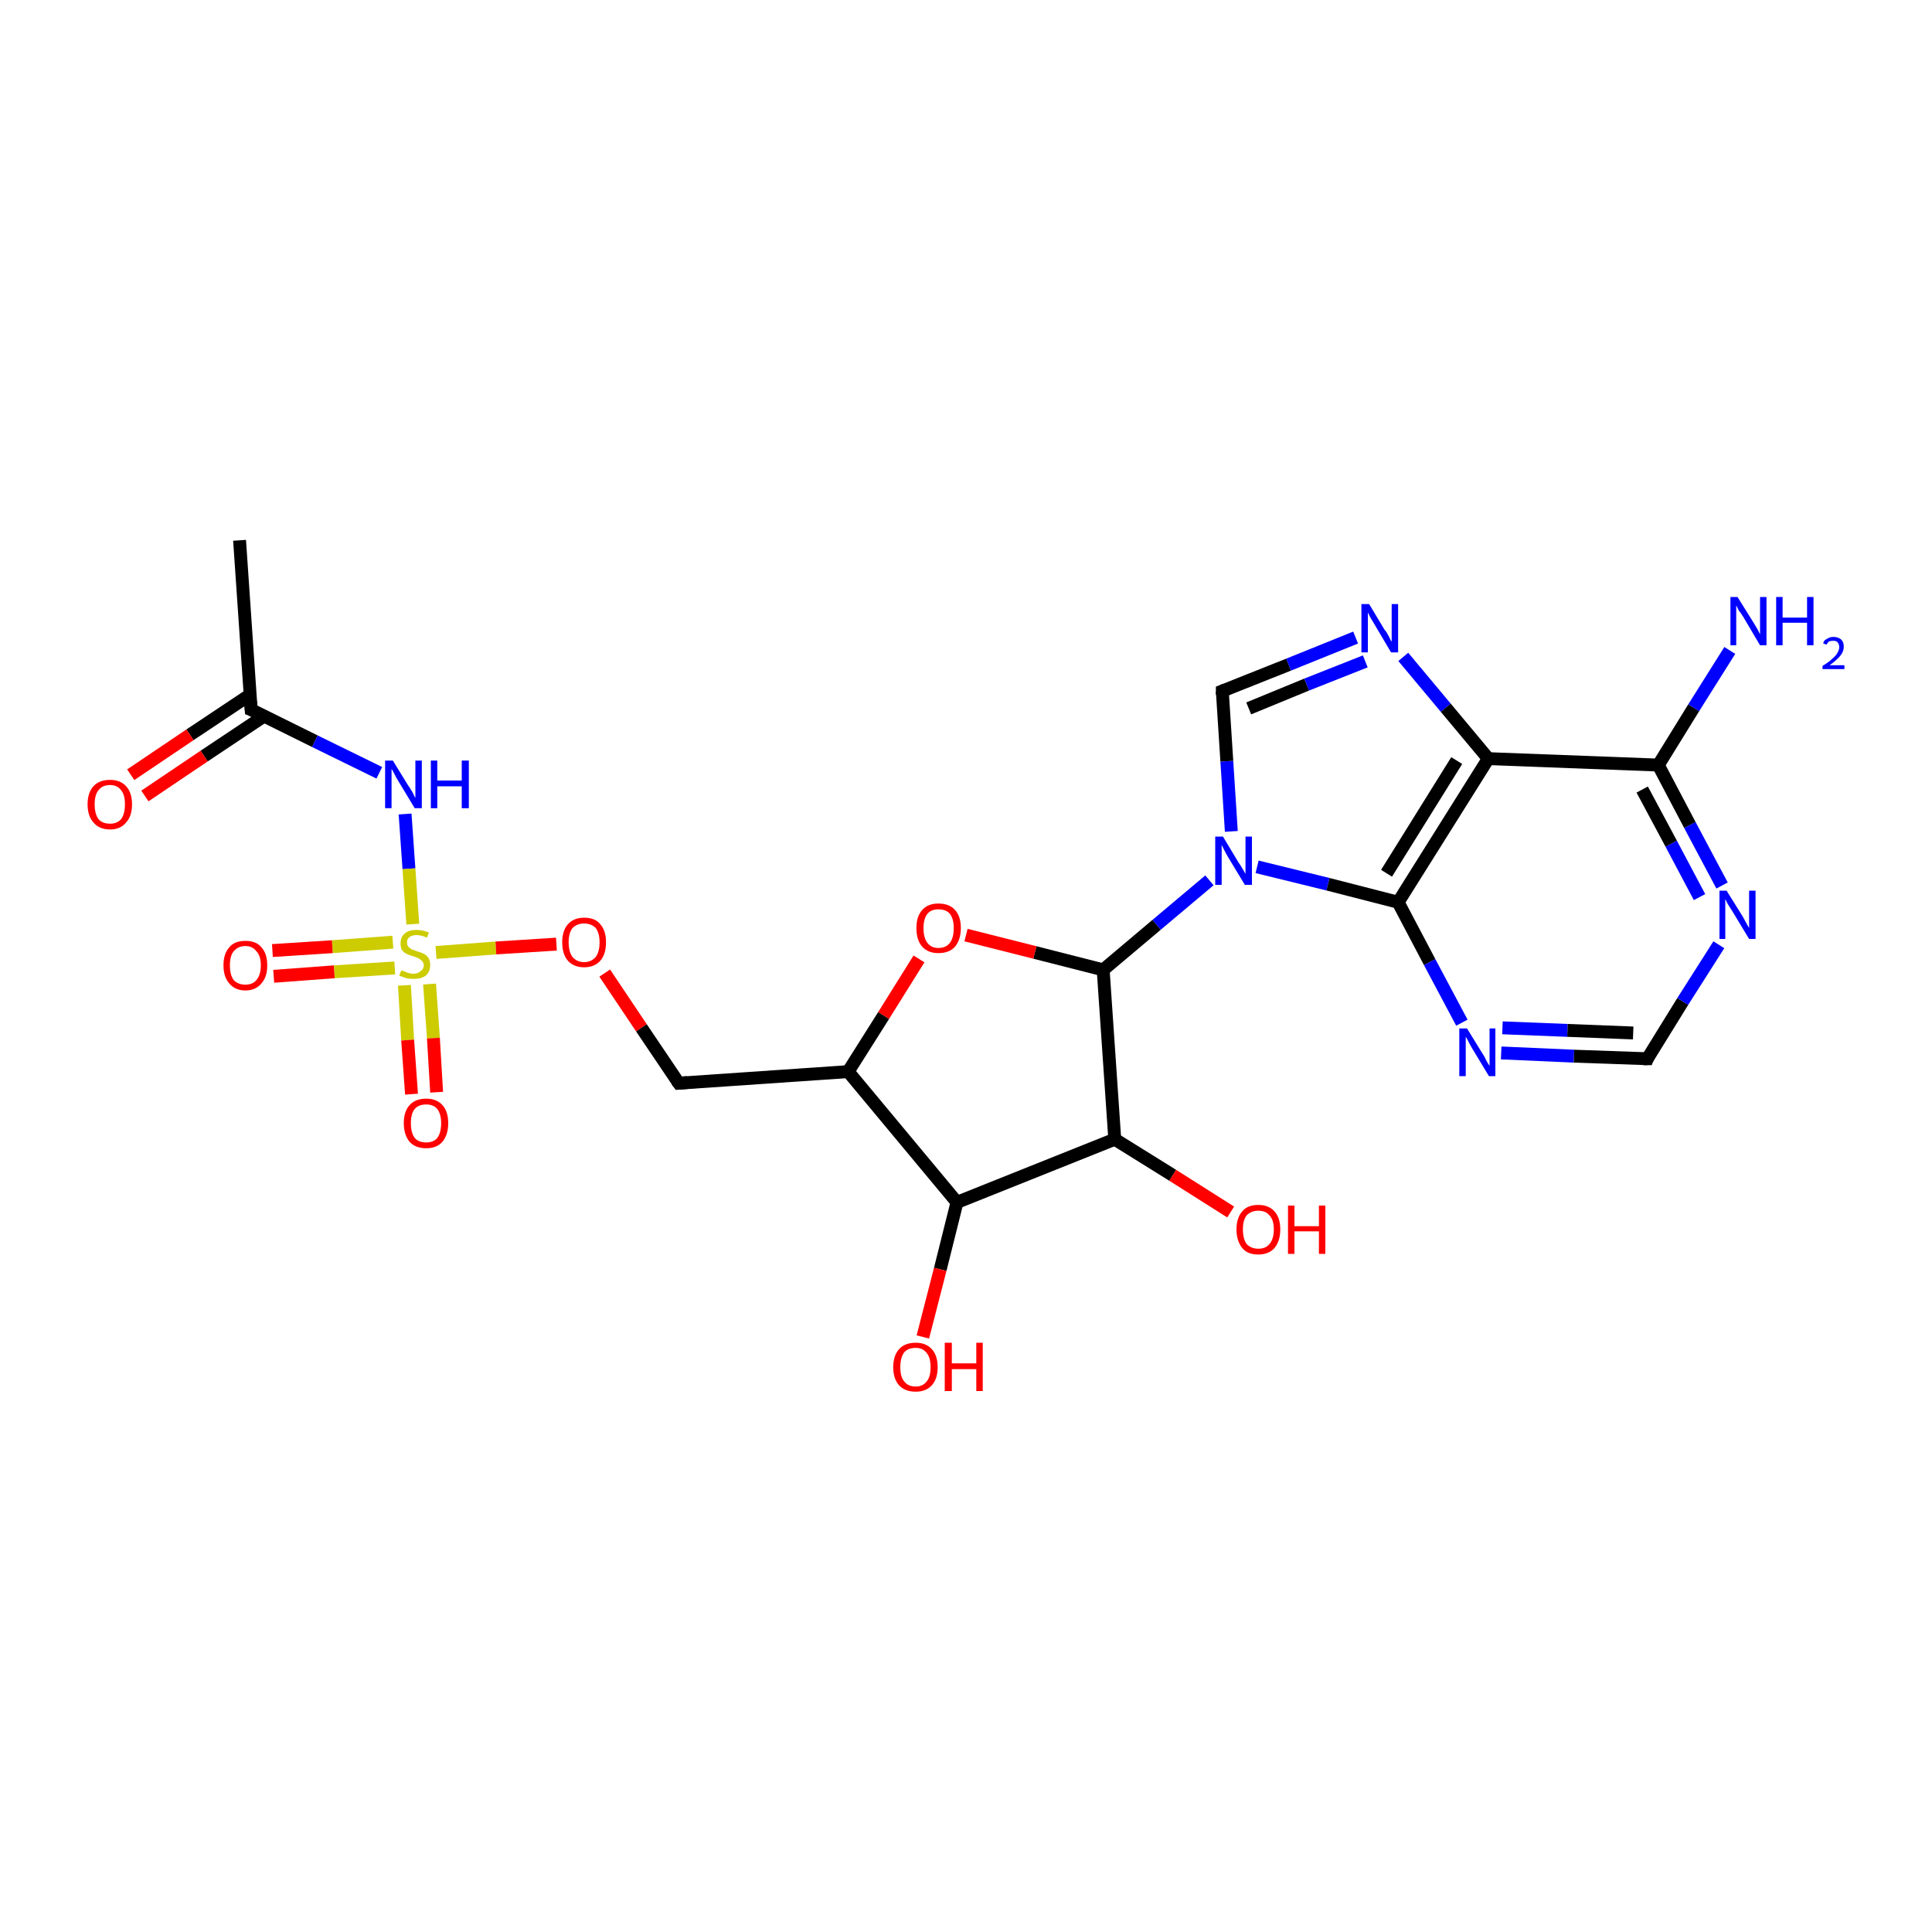 <?xml version='1.0' encoding='iso-8859-1'?>
<svg version='1.1' baseProfile='full'
              xmlns='http://www.w3.org/2000/svg'
                      xmlns:rdkit='http://www.rdkit.org/xml'
                      xmlns:xlink='http://www.w3.org/1999/xlink'
                  xml:space='preserve'
width='300px' height='300px' viewBox='0 0 300 300'>
<!-- END OF HEADER -->
<rect style='opacity:1.0;fill:#FFFFFF;stroke:none' width='300.0' height='300.0' x='0.0' y='0.0'> </rect>
<path class='bond-0 atom-0 atom-1' d='M 37.2,83.9 L 39.0,110.2' style='fill:none;fill-rule:evenodd;stroke:#000000;stroke-width:2.0px;stroke-linecap:butt;stroke-linejoin:miter;stroke-opacity:1' />
<path class='bond-1 atom-1 atom-2' d='M 39.0,110.2 L 48.9,115.1' style='fill:none;fill-rule:evenodd;stroke:#000000;stroke-width:2.0px;stroke-linecap:butt;stroke-linejoin:miter;stroke-opacity:1' />
<path class='bond-1 atom-1 atom-2' d='M 48.9,115.1 L 58.9,120.0' style='fill:none;fill-rule:evenodd;stroke:#0000FF;stroke-width:2.0px;stroke-linecap:butt;stroke-linejoin:miter;stroke-opacity:1' />
<path class='bond-2 atom-2 atom-3' d='M 62.9,126.4 L 63.5,134.9' style='fill:none;fill-rule:evenodd;stroke:#0000FF;stroke-width:2.0px;stroke-linecap:butt;stroke-linejoin:miter;stroke-opacity:1' />
<path class='bond-2 atom-2 atom-3' d='M 63.5,134.9 L 64.1,143.5' style='fill:none;fill-rule:evenodd;stroke:#CCCC00;stroke-width:2.0px;stroke-linecap:butt;stroke-linejoin:miter;stroke-opacity:1' />
<path class='bond-3 atom-3 atom-4' d='M 62.8,153.0 L 63.3,161.5' style='fill:none;fill-rule:evenodd;stroke:#CCCC00;stroke-width:2.0px;stroke-linecap:butt;stroke-linejoin:miter;stroke-opacity:1' />
<path class='bond-3 atom-3 atom-4' d='M 63.3,161.5 L 63.9,169.9' style='fill:none;fill-rule:evenodd;stroke:#FF0000;stroke-width:2.0px;stroke-linecap:butt;stroke-linejoin:miter;stroke-opacity:1' />
<path class='bond-3 atom-3 atom-4' d='M 66.7,152.8 L 67.3,161.2' style='fill:none;fill-rule:evenodd;stroke:#CCCC00;stroke-width:2.0px;stroke-linecap:butt;stroke-linejoin:miter;stroke-opacity:1' />
<path class='bond-3 atom-3 atom-4' d='M 67.3,161.2 L 67.8,169.6' style='fill:none;fill-rule:evenodd;stroke:#FF0000;stroke-width:2.0px;stroke-linecap:butt;stroke-linejoin:miter;stroke-opacity:1' />
<path class='bond-4 atom-3 atom-5' d='M 61.0,146.3 L 51.6,147.0' style='fill:none;fill-rule:evenodd;stroke:#CCCC00;stroke-width:2.0px;stroke-linecap:butt;stroke-linejoin:miter;stroke-opacity:1' />
<path class='bond-4 atom-3 atom-5' d='M 51.6,147.0 L 42.3,147.6' style='fill:none;fill-rule:evenodd;stroke:#FF0000;stroke-width:2.0px;stroke-linecap:butt;stroke-linejoin:miter;stroke-opacity:1' />
<path class='bond-4 atom-3 atom-5' d='M 61.3,150.3 L 51.9,150.9' style='fill:none;fill-rule:evenodd;stroke:#CCCC00;stroke-width:2.0px;stroke-linecap:butt;stroke-linejoin:miter;stroke-opacity:1' />
<path class='bond-4 atom-3 atom-5' d='M 51.9,150.9 L 42.5,151.6' style='fill:none;fill-rule:evenodd;stroke:#FF0000;stroke-width:2.0px;stroke-linecap:butt;stroke-linejoin:miter;stroke-opacity:1' />
<path class='bond-5 atom-3 atom-6' d='M 67.7,147.9 L 77.0,147.2' style='fill:none;fill-rule:evenodd;stroke:#CCCC00;stroke-width:2.0px;stroke-linecap:butt;stroke-linejoin:miter;stroke-opacity:1' />
<path class='bond-5 atom-3 atom-6' d='M 77.0,147.2 L 86.4,146.6' style='fill:none;fill-rule:evenodd;stroke:#FF0000;stroke-width:2.0px;stroke-linecap:butt;stroke-linejoin:miter;stroke-opacity:1' />
<path class='bond-6 atom-6 atom-7' d='M 93.9,151.1 L 99.6,159.6' style='fill:none;fill-rule:evenodd;stroke:#FF0000;stroke-width:2.0px;stroke-linecap:butt;stroke-linejoin:miter;stroke-opacity:1' />
<path class='bond-6 atom-6 atom-7' d='M 99.6,159.6 L 105.4,168.2' style='fill:none;fill-rule:evenodd;stroke:#000000;stroke-width:2.0px;stroke-linecap:butt;stroke-linejoin:miter;stroke-opacity:1' />
<path class='bond-7 atom-7 atom-8' d='M 105.4,168.2 L 131.7,166.4' style='fill:none;fill-rule:evenodd;stroke:#000000;stroke-width:2.0px;stroke-linecap:butt;stroke-linejoin:miter;stroke-opacity:1' />
<path class='bond-8 atom-8 atom-9' d='M 131.7,166.4 L 148.6,186.7' style='fill:none;fill-rule:evenodd;stroke:#000000;stroke-width:2.0px;stroke-linecap:butt;stroke-linejoin:miter;stroke-opacity:1' />
<path class='bond-9 atom-9 atom-10' d='M 148.6,186.7 L 146.0,197.1' style='fill:none;fill-rule:evenodd;stroke:#000000;stroke-width:2.0px;stroke-linecap:butt;stroke-linejoin:miter;stroke-opacity:1' />
<path class='bond-9 atom-9 atom-10' d='M 146.0,197.1 L 143.3,207.6' style='fill:none;fill-rule:evenodd;stroke:#FF0000;stroke-width:2.0px;stroke-linecap:butt;stroke-linejoin:miter;stroke-opacity:1' />
<path class='bond-10 atom-9 atom-11' d='M 148.6,186.7 L 173.1,176.9' style='fill:none;fill-rule:evenodd;stroke:#000000;stroke-width:2.0px;stroke-linecap:butt;stroke-linejoin:miter;stroke-opacity:1' />
<path class='bond-11 atom-11 atom-12' d='M 173.1,176.9 L 182.1,182.5' style='fill:none;fill-rule:evenodd;stroke:#000000;stroke-width:2.0px;stroke-linecap:butt;stroke-linejoin:miter;stroke-opacity:1' />
<path class='bond-11 atom-11 atom-12' d='M 182.1,182.5 L 191.1,188.2' style='fill:none;fill-rule:evenodd;stroke:#FF0000;stroke-width:2.0px;stroke-linecap:butt;stroke-linejoin:miter;stroke-opacity:1' />
<path class='bond-12 atom-11 atom-13' d='M 173.1,176.9 L 171.3,150.6' style='fill:none;fill-rule:evenodd;stroke:#000000;stroke-width:2.0px;stroke-linecap:butt;stroke-linejoin:miter;stroke-opacity:1' />
<path class='bond-13 atom-13 atom-14' d='M 171.3,150.6 L 179.6,143.6' style='fill:none;fill-rule:evenodd;stroke:#000000;stroke-width:2.0px;stroke-linecap:butt;stroke-linejoin:miter;stroke-opacity:1' />
<path class='bond-13 atom-13 atom-14' d='M 179.6,143.6 L 187.8,136.7' style='fill:none;fill-rule:evenodd;stroke:#0000FF;stroke-width:2.0px;stroke-linecap:butt;stroke-linejoin:miter;stroke-opacity:1' />
<path class='bond-14 atom-14 atom-15' d='M 191.2,129.1 L 190.5,118.2' style='fill:none;fill-rule:evenodd;stroke:#0000FF;stroke-width:2.0px;stroke-linecap:butt;stroke-linejoin:miter;stroke-opacity:1' />
<path class='bond-14 atom-14 atom-15' d='M 190.5,118.2 L 189.8,107.3' style='fill:none;fill-rule:evenodd;stroke:#000000;stroke-width:2.0px;stroke-linecap:butt;stroke-linejoin:miter;stroke-opacity:1' />
<path class='bond-15 atom-15 atom-16' d='M 189.8,107.3 L 200.1,103.2' style='fill:none;fill-rule:evenodd;stroke:#000000;stroke-width:2.0px;stroke-linecap:butt;stroke-linejoin:miter;stroke-opacity:1' />
<path class='bond-15 atom-15 atom-16' d='M 200.1,103.2 L 210.5,99.0' style='fill:none;fill-rule:evenodd;stroke:#0000FF;stroke-width:2.0px;stroke-linecap:butt;stroke-linejoin:miter;stroke-opacity:1' />
<path class='bond-15 atom-15 atom-16' d='M 193.9,110.0 L 202.9,106.3' style='fill:none;fill-rule:evenodd;stroke:#000000;stroke-width:2.0px;stroke-linecap:butt;stroke-linejoin:miter;stroke-opacity:1' />
<path class='bond-15 atom-15 atom-16' d='M 202.9,106.3 L 212.0,102.7' style='fill:none;fill-rule:evenodd;stroke:#0000FF;stroke-width:2.0px;stroke-linecap:butt;stroke-linejoin:miter;stroke-opacity:1' />
<path class='bond-16 atom-16 atom-17' d='M 217.9,102.0 L 224.5,109.9' style='fill:none;fill-rule:evenodd;stroke:#0000FF;stroke-width:2.0px;stroke-linecap:butt;stroke-linejoin:miter;stroke-opacity:1' />
<path class='bond-16 atom-16 atom-17' d='M 224.5,109.9 L 231.1,117.8' style='fill:none;fill-rule:evenodd;stroke:#000000;stroke-width:2.0px;stroke-linecap:butt;stroke-linejoin:miter;stroke-opacity:1' />
<path class='bond-17 atom-17 atom-18' d='M 231.1,117.8 L 217.1,140.1' style='fill:none;fill-rule:evenodd;stroke:#000000;stroke-width:2.0px;stroke-linecap:butt;stroke-linejoin:miter;stroke-opacity:1' />
<path class='bond-17 atom-17 atom-18' d='M 226.2,118.1 L 215.3,135.6' style='fill:none;fill-rule:evenodd;stroke:#000000;stroke-width:2.0px;stroke-linecap:butt;stroke-linejoin:miter;stroke-opacity:1' />
<path class='bond-18 atom-18 atom-19' d='M 217.1,140.1 L 222.0,149.4' style='fill:none;fill-rule:evenodd;stroke:#000000;stroke-width:2.0px;stroke-linecap:butt;stroke-linejoin:miter;stroke-opacity:1' />
<path class='bond-18 atom-18 atom-19' d='M 222.0,149.4 L 227.0,158.8' style='fill:none;fill-rule:evenodd;stroke:#0000FF;stroke-width:2.0px;stroke-linecap:butt;stroke-linejoin:miter;stroke-opacity:1' />
<path class='bond-19 atom-19 atom-20' d='M 233.1,163.5 L 244.4,164.0' style='fill:none;fill-rule:evenodd;stroke:#0000FF;stroke-width:2.0px;stroke-linecap:butt;stroke-linejoin:miter;stroke-opacity:1' />
<path class='bond-19 atom-19 atom-20' d='M 244.4,164.0 L 255.8,164.4' style='fill:none;fill-rule:evenodd;stroke:#000000;stroke-width:2.0px;stroke-linecap:butt;stroke-linejoin:miter;stroke-opacity:1' />
<path class='bond-19 atom-19 atom-20' d='M 233.3,159.6 L 243.4,160.0' style='fill:none;fill-rule:evenodd;stroke:#0000FF;stroke-width:2.0px;stroke-linecap:butt;stroke-linejoin:miter;stroke-opacity:1' />
<path class='bond-19 atom-19 atom-20' d='M 243.4,160.0 L 253.6,160.4' style='fill:none;fill-rule:evenodd;stroke:#000000;stroke-width:2.0px;stroke-linecap:butt;stroke-linejoin:miter;stroke-opacity:1' />
<path class='bond-20 atom-20 atom-21' d='M 255.8,164.4 L 261.3,155.5' style='fill:none;fill-rule:evenodd;stroke:#000000;stroke-width:2.0px;stroke-linecap:butt;stroke-linejoin:miter;stroke-opacity:1' />
<path class='bond-20 atom-20 atom-21' d='M 261.3,155.5 L 266.9,146.7' style='fill:none;fill-rule:evenodd;stroke:#0000FF;stroke-width:2.0px;stroke-linecap:butt;stroke-linejoin:miter;stroke-opacity:1' />
<path class='bond-21 atom-21 atom-22' d='M 267.4,137.5 L 262.4,128.1' style='fill:none;fill-rule:evenodd;stroke:#0000FF;stroke-width:2.0px;stroke-linecap:butt;stroke-linejoin:miter;stroke-opacity:1' />
<path class='bond-21 atom-21 atom-22' d='M 262.4,128.1 L 257.5,118.8' style='fill:none;fill-rule:evenodd;stroke:#000000;stroke-width:2.0px;stroke-linecap:butt;stroke-linejoin:miter;stroke-opacity:1' />
<path class='bond-21 atom-21 atom-22' d='M 263.9,139.3 L 259.5,131.0' style='fill:none;fill-rule:evenodd;stroke:#0000FF;stroke-width:2.0px;stroke-linecap:butt;stroke-linejoin:miter;stroke-opacity:1' />
<path class='bond-21 atom-21 atom-22' d='M 259.5,131.0 L 255.0,122.6' style='fill:none;fill-rule:evenodd;stroke:#000000;stroke-width:2.0px;stroke-linecap:butt;stroke-linejoin:miter;stroke-opacity:1' />
<path class='bond-22 atom-22 atom-23' d='M 257.5,118.8 L 263.0,109.9' style='fill:none;fill-rule:evenodd;stroke:#000000;stroke-width:2.0px;stroke-linecap:butt;stroke-linejoin:miter;stroke-opacity:1' />
<path class='bond-22 atom-22 atom-23' d='M 263.0,109.9 L 268.6,101.0' style='fill:none;fill-rule:evenodd;stroke:#0000FF;stroke-width:2.0px;stroke-linecap:butt;stroke-linejoin:miter;stroke-opacity:1' />
<path class='bond-23 atom-13 atom-24' d='M 171.3,150.6 L 160.7,147.9' style='fill:none;fill-rule:evenodd;stroke:#000000;stroke-width:2.0px;stroke-linecap:butt;stroke-linejoin:miter;stroke-opacity:1' />
<path class='bond-23 atom-13 atom-24' d='M 160.7,147.9 L 150.0,145.2' style='fill:none;fill-rule:evenodd;stroke:#FF0000;stroke-width:2.0px;stroke-linecap:butt;stroke-linejoin:miter;stroke-opacity:1' />
<path class='bond-24 atom-1 atom-25' d='M 38.8,107.9 L 29.5,114.1' style='fill:none;fill-rule:evenodd;stroke:#000000;stroke-width:2.0px;stroke-linecap:butt;stroke-linejoin:miter;stroke-opacity:1' />
<path class='bond-24 atom-1 atom-25' d='M 29.5,114.1 L 20.3,120.3' style='fill:none;fill-rule:evenodd;stroke:#FF0000;stroke-width:2.0px;stroke-linecap:butt;stroke-linejoin:miter;stroke-opacity:1' />
<path class='bond-24 atom-1 atom-25' d='M 41.0,111.2 L 31.7,117.4' style='fill:none;fill-rule:evenodd;stroke:#000000;stroke-width:2.0px;stroke-linecap:butt;stroke-linejoin:miter;stroke-opacity:1' />
<path class='bond-24 atom-1 atom-25' d='M 31.7,117.4 L 22.5,123.6' style='fill:none;fill-rule:evenodd;stroke:#FF0000;stroke-width:2.0px;stroke-linecap:butt;stroke-linejoin:miter;stroke-opacity:1' />
<path class='bond-25 atom-22 atom-17' d='M 257.5,118.8 L 231.1,117.8' style='fill:none;fill-rule:evenodd;stroke:#000000;stroke-width:2.0px;stroke-linecap:butt;stroke-linejoin:miter;stroke-opacity:1' />
<path class='bond-26 atom-18 atom-14' d='M 217.1,140.1 L 206.2,137.3' style='fill:none;fill-rule:evenodd;stroke:#000000;stroke-width:2.0px;stroke-linecap:butt;stroke-linejoin:miter;stroke-opacity:1' />
<path class='bond-26 atom-18 atom-14' d='M 206.2,137.3 L 195.2,134.6' style='fill:none;fill-rule:evenodd;stroke:#0000FF;stroke-width:2.0px;stroke-linecap:butt;stroke-linejoin:miter;stroke-opacity:1' />
<path class='bond-27 atom-24 atom-8' d='M 142.7,148.9 L 137.2,157.7' style='fill:none;fill-rule:evenodd;stroke:#FF0000;stroke-width:2.0px;stroke-linecap:butt;stroke-linejoin:miter;stroke-opacity:1' />
<path class='bond-27 atom-24 atom-8' d='M 137.2,157.7 L 131.7,166.4' style='fill:none;fill-rule:evenodd;stroke:#000000;stroke-width:2.0px;stroke-linecap:butt;stroke-linejoin:miter;stroke-opacity:1' />
<path d='M 38.9,108.9 L 39.0,110.2 L 39.5,110.4' style='fill:none;stroke:#000000;stroke-width:2.0px;stroke-linecap:butt;stroke-linejoin:miter;stroke-opacity:1;' />
<path d='M 105.1,167.8 L 105.4,168.2 L 106.7,168.1' style='fill:none;stroke:#000000;stroke-width:2.0px;stroke-linecap:butt;stroke-linejoin:miter;stroke-opacity:1;' />
<path d='M 189.8,107.9 L 189.8,107.3 L 190.3,107.1' style='fill:none;stroke:#000000;stroke-width:2.0px;stroke-linecap:butt;stroke-linejoin:miter;stroke-opacity:1;' />
<path d='M 255.2,164.4 L 255.8,164.4 L 256.0,163.9' style='fill:none;stroke:#000000;stroke-width:2.0px;stroke-linecap:butt;stroke-linejoin:miter;stroke-opacity:1;' />
<path class='atom-2' d='M 61.0 118.1
L 63.4 122.0
Q 63.7 122.4, 64.1 123.1
Q 64.4 123.8, 64.5 123.9
L 64.5 118.1
L 65.5 118.1
L 65.5 125.5
L 64.4 125.5
L 61.8 121.2
Q 61.5 120.7, 61.2 120.1
Q 60.9 119.5, 60.8 119.4
L 60.8 125.5
L 59.8 125.5
L 59.8 118.1
L 61.0 118.1
' fill='#0000FF'/>
<path class='atom-2' d='M 66.9 118.1
L 67.9 118.1
L 67.9 121.2
L 71.7 121.2
L 71.7 118.1
L 72.8 118.1
L 72.8 125.5
L 71.7 125.5
L 71.7 122.1
L 67.9 122.1
L 67.9 125.5
L 66.9 125.5
L 66.9 118.1
' fill='#0000FF'/>
<path class='atom-3' d='M 62.3 150.7
Q 62.4 150.7, 62.7 150.8
Q 63.1 151.0, 63.5 151.1
Q 63.8 151.2, 64.2 151.2
Q 64.9 151.2, 65.3 150.8
Q 65.8 150.5, 65.8 149.9
Q 65.8 149.5, 65.5 149.2
Q 65.3 149.0, 65.0 148.8
Q 64.7 148.7, 64.2 148.5
Q 63.5 148.3, 63.1 148.1
Q 62.7 147.9, 62.4 147.5
Q 62.2 147.1, 62.2 146.5
Q 62.2 145.5, 62.8 145.0
Q 63.4 144.4, 64.7 144.4
Q 65.6 144.4, 66.6 144.8
L 66.3 145.6
Q 65.4 145.2, 64.7 145.2
Q 64.0 145.2, 63.6 145.5
Q 63.2 145.8, 63.2 146.3
Q 63.2 146.7, 63.4 147.0
Q 63.6 147.2, 63.9 147.4
Q 64.2 147.5, 64.7 147.7
Q 65.4 147.9, 65.8 148.1
Q 66.2 148.3, 66.5 148.7
Q 66.8 149.1, 66.8 149.9
Q 66.8 150.9, 66.1 151.5
Q 65.4 152.0, 64.3 152.0
Q 63.6 152.0, 63.1 151.9
Q 62.6 151.7, 62.0 151.5
L 62.3 150.7
' fill='#CCCC00'/>
<path class='atom-4' d='M 62.7 174.4
Q 62.7 172.6, 63.6 171.6
Q 64.5 170.6, 66.2 170.6
Q 67.8 170.6, 68.7 171.6
Q 69.6 172.6, 69.6 174.4
Q 69.6 176.2, 68.7 177.3
Q 67.8 178.3, 66.2 178.3
Q 64.5 178.3, 63.6 177.3
Q 62.7 176.2, 62.7 174.4
M 66.2 177.4
Q 67.3 177.4, 67.9 176.7
Q 68.5 175.9, 68.5 174.4
Q 68.5 173.0, 67.9 172.2
Q 67.3 171.5, 66.2 171.5
Q 65.0 171.5, 64.4 172.2
Q 63.8 172.9, 63.8 174.4
Q 63.8 175.9, 64.4 176.7
Q 65.0 177.4, 66.2 177.4
' fill='#FF0000'/>
<path class='atom-5' d='M 34.7 149.9
Q 34.7 148.1, 35.6 147.1
Q 36.4 146.1, 38.1 146.1
Q 39.8 146.1, 40.6 147.1
Q 41.5 148.1, 41.5 149.9
Q 41.5 151.7, 40.6 152.7
Q 39.7 153.8, 38.1 153.8
Q 36.5 153.8, 35.6 152.7
Q 34.7 151.7, 34.7 149.9
M 38.1 152.9
Q 39.2 152.9, 39.8 152.2
Q 40.5 151.4, 40.5 149.9
Q 40.5 148.4, 39.8 147.7
Q 39.2 146.9, 38.1 146.9
Q 37.0 146.9, 36.3 147.7
Q 35.7 148.4, 35.7 149.9
Q 35.7 151.4, 36.3 152.2
Q 37.0 152.9, 38.1 152.9
' fill='#FF0000'/>
<path class='atom-6' d='M 87.3 146.3
Q 87.3 144.5, 88.2 143.5
Q 89.1 142.5, 90.7 142.5
Q 92.4 142.5, 93.2 143.5
Q 94.1 144.5, 94.1 146.3
Q 94.1 148.2, 93.2 149.2
Q 92.3 150.2, 90.7 150.2
Q 89.1 150.2, 88.2 149.2
Q 87.3 148.2, 87.3 146.3
M 90.7 149.4
Q 91.8 149.4, 92.5 148.6
Q 93.1 147.8, 93.1 146.3
Q 93.1 144.9, 92.5 144.1
Q 91.8 143.4, 90.7 143.4
Q 89.6 143.4, 88.9 144.1
Q 88.3 144.9, 88.3 146.3
Q 88.3 147.8, 88.9 148.6
Q 89.6 149.4, 90.7 149.4
' fill='#FF0000'/>
<path class='atom-10' d='M 138.7 212.3
Q 138.7 210.5, 139.6 209.5
Q 140.5 208.5, 142.2 208.5
Q 143.8 208.5, 144.7 209.5
Q 145.6 210.5, 145.6 212.3
Q 145.6 214.1, 144.7 215.1
Q 143.8 216.1, 142.2 216.1
Q 140.5 216.1, 139.6 215.1
Q 138.7 214.1, 138.7 212.3
M 142.2 215.3
Q 143.3 215.3, 143.9 214.5
Q 144.5 213.8, 144.5 212.3
Q 144.5 210.8, 143.9 210.1
Q 143.3 209.3, 142.2 209.3
Q 141.0 209.3, 140.4 210.0
Q 139.8 210.8, 139.8 212.3
Q 139.8 213.8, 140.4 214.5
Q 141.0 215.3, 142.2 215.3
' fill='#FF0000'/>
<path class='atom-10' d='M 146.7 208.5
L 147.8 208.5
L 147.8 211.7
L 151.6 211.7
L 151.6 208.5
L 152.6 208.5
L 152.6 216.0
L 151.6 216.0
L 151.6 212.6
L 147.8 212.6
L 147.8 216.0
L 146.7 216.0
L 146.7 208.5
' fill='#FF0000'/>
<path class='atom-12' d='M 192.0 190.9
Q 192.0 189.1, 192.9 188.1
Q 193.7 187.1, 195.4 187.1
Q 197.0 187.1, 197.9 188.1
Q 198.8 189.1, 198.8 190.9
Q 198.8 192.7, 197.9 193.8
Q 197.0 194.8, 195.4 194.8
Q 193.7 194.8, 192.9 193.8
Q 192.0 192.7, 192.0 190.9
M 195.4 193.9
Q 196.5 193.9, 197.1 193.2
Q 197.8 192.4, 197.8 190.9
Q 197.8 189.4, 197.1 188.7
Q 196.5 188.0, 195.4 188.0
Q 194.3 188.0, 193.6 188.7
Q 193.0 189.4, 193.0 190.9
Q 193.0 192.4, 193.6 193.2
Q 194.3 193.9, 195.4 193.9
' fill='#FF0000'/>
<path class='atom-12' d='M 200.0 187.2
L 201.0 187.2
L 201.0 190.4
L 204.8 190.4
L 204.8 187.2
L 205.8 187.2
L 205.8 194.7
L 204.8 194.7
L 204.8 191.2
L 201.0 191.2
L 201.0 194.7
L 200.0 194.7
L 200.0 187.2
' fill='#FF0000'/>
<path class='atom-14' d='M 189.9 129.9
L 192.3 133.9
Q 192.6 134.3, 193.0 135.0
Q 193.4 135.7, 193.4 135.7
L 193.4 129.9
L 194.4 129.9
L 194.4 137.4
L 193.3 137.4
L 190.7 133.1
Q 190.4 132.6, 190.1 132.0
Q 189.8 131.4, 189.7 131.2
L 189.7 137.4
L 188.7 137.4
L 188.7 129.9
L 189.9 129.9
' fill='#0000FF'/>
<path class='atom-16' d='M 212.6 93.8
L 215.0 97.8
Q 215.3 98.1, 215.7 98.9
Q 216.0 99.6, 216.1 99.6
L 216.1 93.8
L 217.1 93.8
L 217.1 101.3
L 216.0 101.3
L 213.4 96.9
Q 213.1 96.4, 212.8 95.9
Q 212.5 95.3, 212.4 95.1
L 212.4 101.3
L 211.4 101.3
L 211.4 93.8
L 212.6 93.8
' fill='#0000FF'/>
<path class='atom-19' d='M 227.8 159.7
L 230.2 163.6
Q 230.5 164.0, 230.8 164.7
Q 231.2 165.4, 231.3 165.5
L 231.3 159.7
L 232.2 159.7
L 232.2 167.1
L 231.2 167.1
L 228.6 162.8
Q 228.3 162.3, 228.0 161.7
Q 227.7 161.1, 227.6 161.0
L 227.6 167.1
L 226.6 167.1
L 226.6 159.7
L 227.8 159.7
' fill='#0000FF'/>
<path class='atom-21' d='M 268.1 138.3
L 270.6 142.3
Q 270.8 142.7, 271.2 143.4
Q 271.6 144.1, 271.6 144.1
L 271.6 138.3
L 272.6 138.3
L 272.6 145.8
L 271.6 145.8
L 269.0 141.5
Q 268.7 141.0, 268.3 140.4
Q 268.0 139.8, 267.9 139.6
L 267.9 145.8
L 267.0 145.8
L 267.0 138.3
L 268.1 138.3
' fill='#0000FF'/>
<path class='atom-23' d='M 269.8 92.7
L 272.3 96.7
Q 272.5 97.0, 272.9 97.7
Q 273.3 98.5, 273.3 98.5
L 273.3 92.7
L 274.3 92.7
L 274.3 100.2
L 273.3 100.2
L 270.7 95.8
Q 270.4 95.3, 270.0 94.8
Q 269.7 94.2, 269.6 94.0
L 269.6 100.2
L 268.7 100.2
L 268.7 92.7
L 269.8 92.7
' fill='#0000FF'/>
<path class='atom-23' d='M 275.8 92.7
L 276.8 92.7
L 276.8 95.9
L 280.6 95.9
L 280.6 92.7
L 281.6 92.7
L 281.6 100.2
L 280.6 100.2
L 280.6 96.7
L 276.8 96.7
L 276.8 100.2
L 275.8 100.2
L 275.8 92.7
' fill='#0000FF'/>
<path class='atom-23' d='M 283.1 99.9
Q 283.2 99.4, 283.7 99.2
Q 284.1 98.9, 284.7 98.9
Q 285.4 98.9, 285.9 99.3
Q 286.3 99.7, 286.3 100.4
Q 286.3 101.2, 285.7 101.9
Q 285.2 102.5, 284.1 103.3
L 286.4 103.3
L 286.4 103.9
L 283.0 103.9
L 283.0 103.4
Q 284.0 102.8, 284.5 102.3
Q 285.1 101.8, 285.3 101.4
Q 285.6 100.9, 285.6 100.5
Q 285.6 100.0, 285.3 99.7
Q 285.1 99.5, 284.7 99.5
Q 284.3 99.5, 284.0 99.6
Q 283.8 99.8, 283.6 100.1
L 283.1 99.9
' fill='#0000FF'/>
<path class='atom-24' d='M 142.3 144.1
Q 142.3 142.3, 143.2 141.3
Q 144.1 140.3, 145.7 140.3
Q 147.4 140.3, 148.3 141.3
Q 149.2 142.3, 149.2 144.1
Q 149.2 145.9, 148.3 147.0
Q 147.4 148.0, 145.7 148.0
Q 144.1 148.0, 143.2 147.0
Q 142.3 146.0, 142.3 144.1
M 145.7 147.2
Q 146.9 147.2, 147.5 146.4
Q 148.1 145.6, 148.1 144.1
Q 148.1 142.7, 147.5 141.9
Q 146.9 141.2, 145.7 141.2
Q 144.6 141.2, 144.0 141.9
Q 143.4 142.7, 143.4 144.1
Q 143.4 145.6, 144.0 146.4
Q 144.6 147.2, 145.7 147.2
' fill='#FF0000'/>
<path class='atom-25' d='M 13.6 124.9
Q 13.6 123.1, 14.5 122.1
Q 15.4 121.1, 17.1 121.1
Q 18.7 121.1, 19.6 122.1
Q 20.5 123.1, 20.5 124.9
Q 20.5 126.7, 19.6 127.7
Q 18.7 128.8, 17.1 128.8
Q 15.4 128.8, 14.5 127.7
Q 13.6 126.7, 13.6 124.9
M 17.1 127.9
Q 18.2 127.9, 18.8 127.2
Q 19.4 126.4, 19.4 124.9
Q 19.4 123.4, 18.8 122.7
Q 18.2 121.9, 17.1 121.9
Q 15.9 121.9, 15.3 122.7
Q 14.7 123.4, 14.7 124.9
Q 14.7 126.4, 15.3 127.2
Q 15.9 127.9, 17.1 127.9
' fill='#FF0000'/>
</svg>
